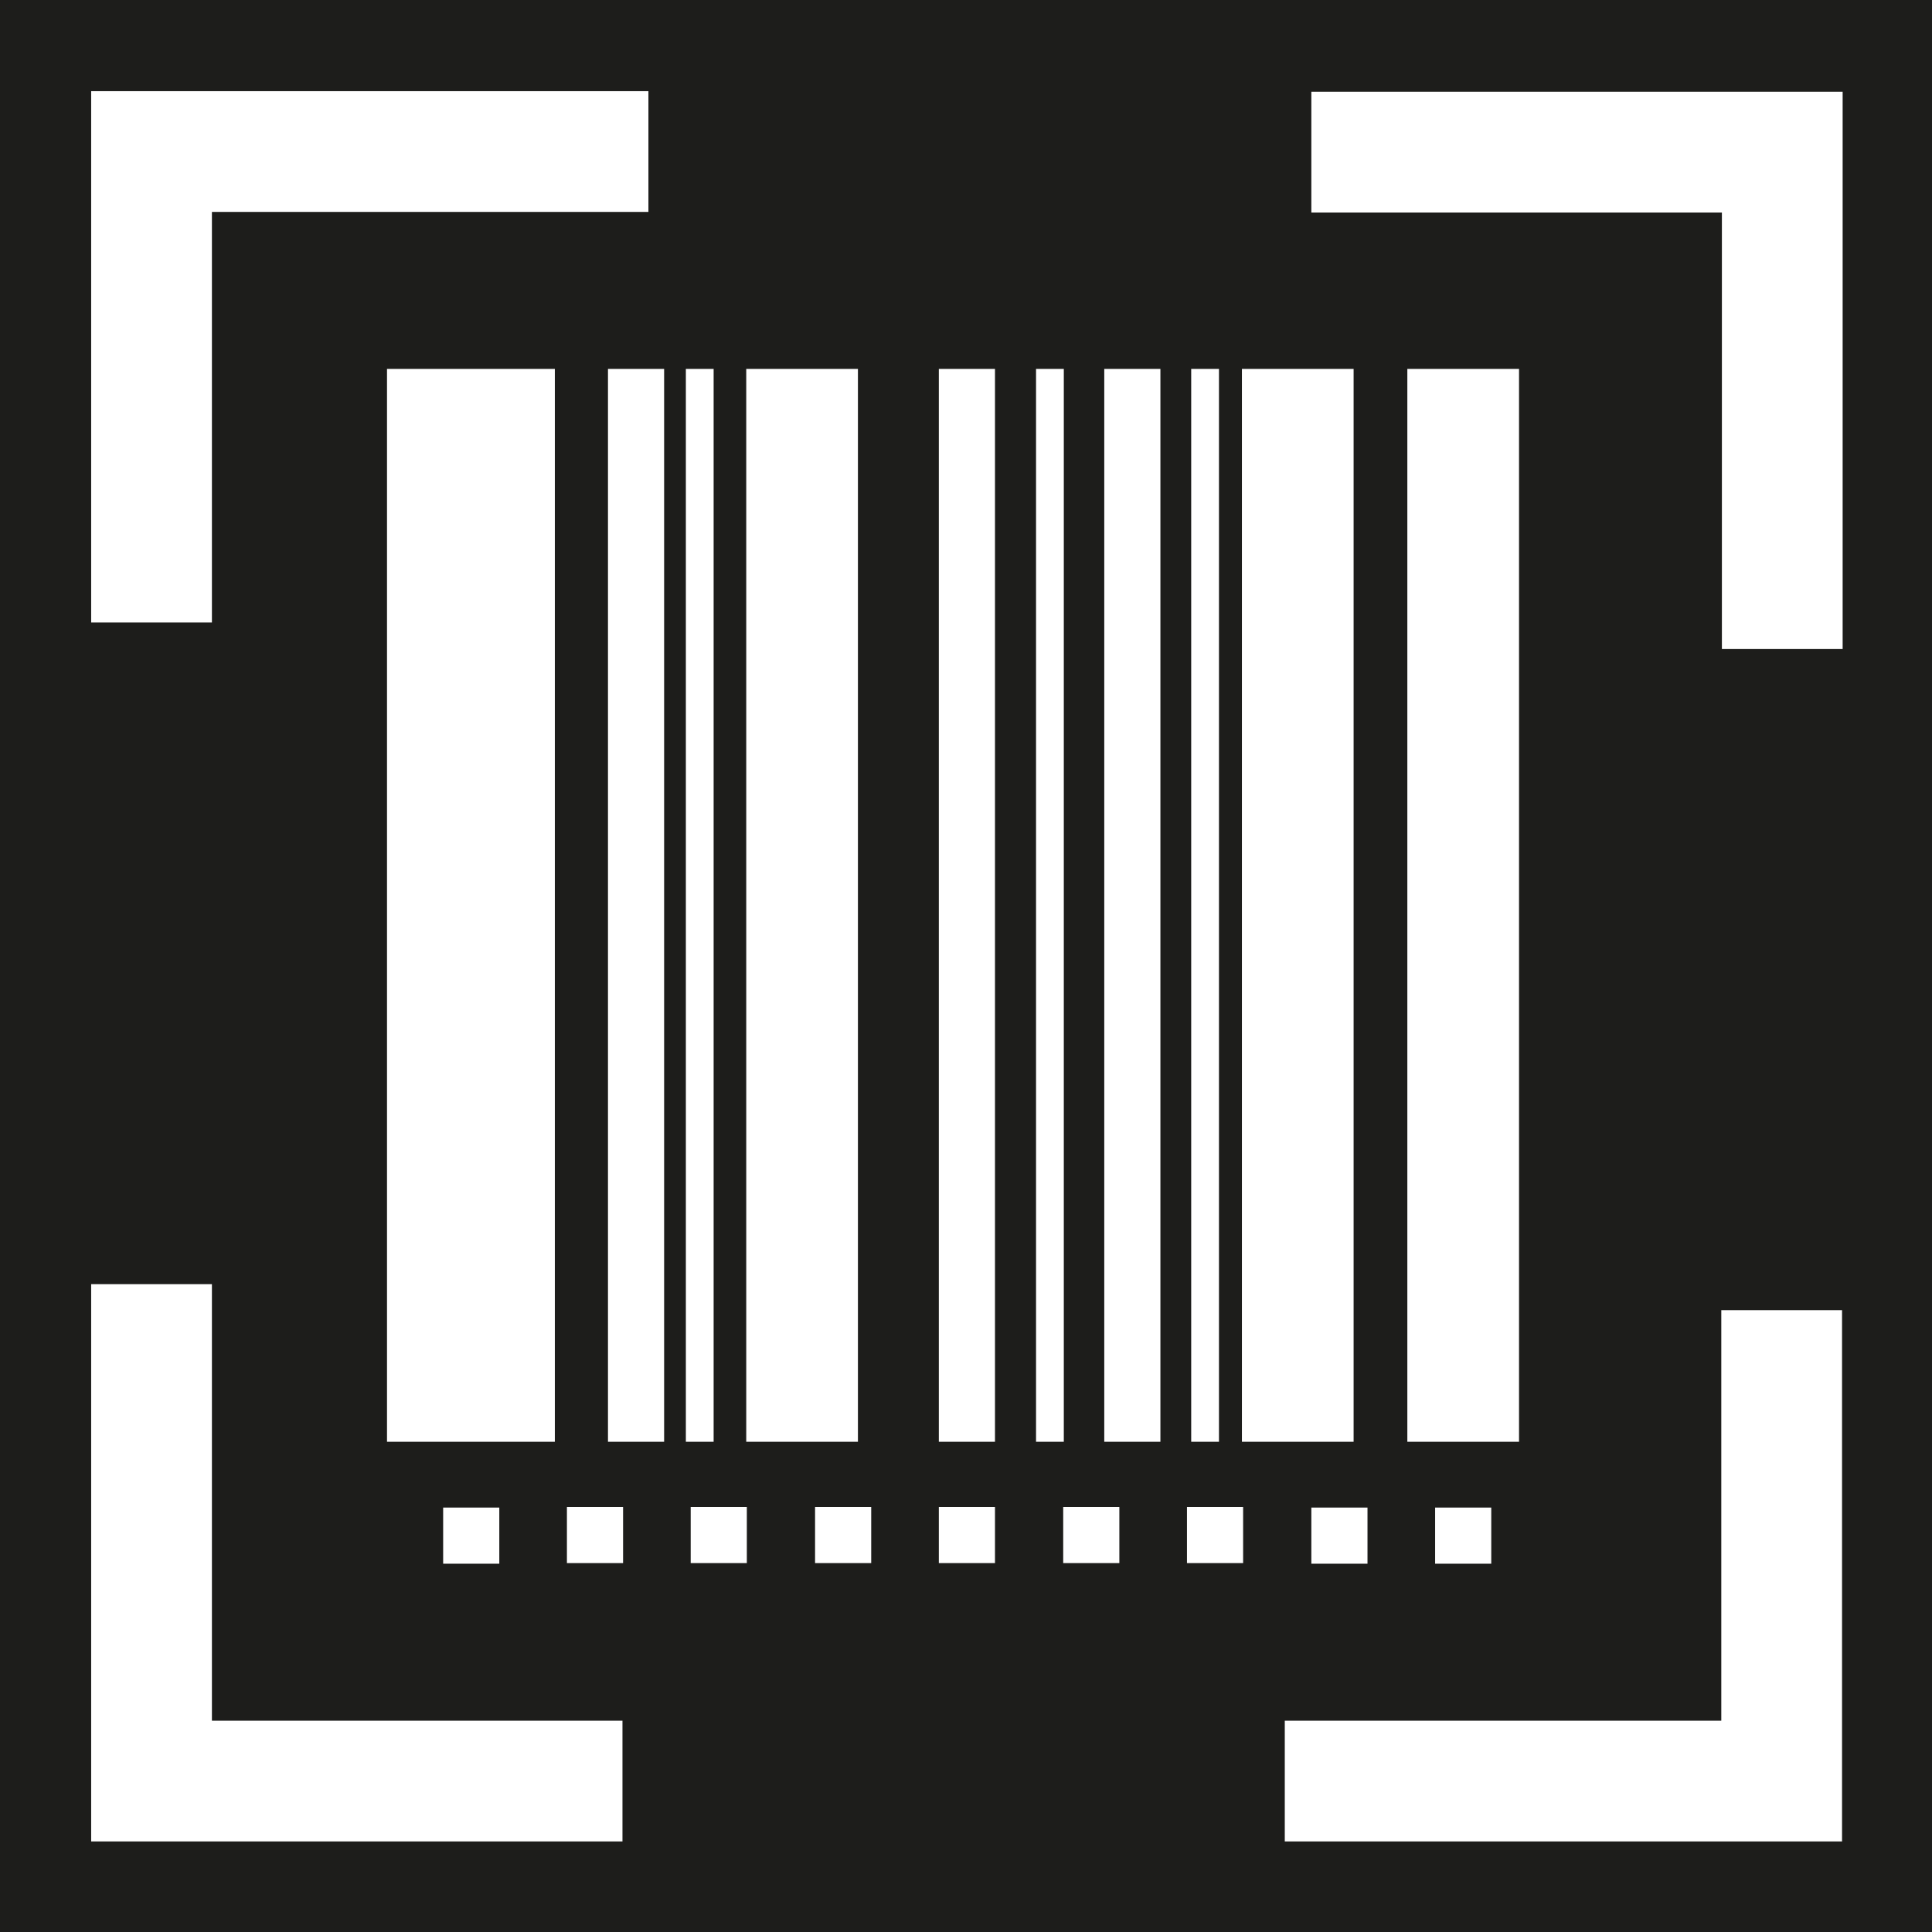 <?xml version="1.0" encoding="UTF-8"?>
<svg id="a" data-name="3219" xmlns="http://www.w3.org/2000/svg" viewBox="0 0 32 32">
  <path d="M0,0v32h32V0H0ZM20.57,6.11h1.85v17.77h-1.85V6.11ZM22.65,24.97v.93h-.93v-.93h.93ZM19.73,6.11h.46v17.77h-.46V6.11ZM12.36,6.11h1.85v17.77h-1.85V6.11ZM1.51,1.51h9.23v2H3.51v6.8H1.51V1.51ZM6.41,23.88V6.11h2.78v17.77h-2.78ZM8.27,24.97v.93h-.93v-.93h.93ZM10.31,30.5H1.51v-9.23h2v7.23h6.8v2ZM10.32,25.89h-.93v-.93h.93v.93ZM11,23.88h-.93V6.11h.93v17.77ZM11.36,6.11h.46v17.77h-.46V6.11ZM12.37,25.89h-.93v-.93h.93v.93ZM14.43,25.89h-.93v-.93h.93v.93ZM16.48,25.89h-.93v-.93h.93v.93ZM16.48,23.88h-.93V6.11h.93v17.77ZM17.16,6.11h.46v17.77h-.46V6.11ZM18.54,25.89h-.93v-.93h.93v.93ZM19.22,23.88h-.93V6.11h.93v17.77ZM20.59,25.89h-.93v-.93h.93v.93ZM30.51,30.5h-9.23v-2h7.23v-6.8h2v8.8ZM23.31,23.88V6.11h1.85v17.77h-1.85ZM24.7,24.97v.93h-.93v-.93h.93ZM30.52,10.75h-2V3.52h-6.8V1.52h8.8v9.23Z" fill="#1d1d1b"/>
</svg>